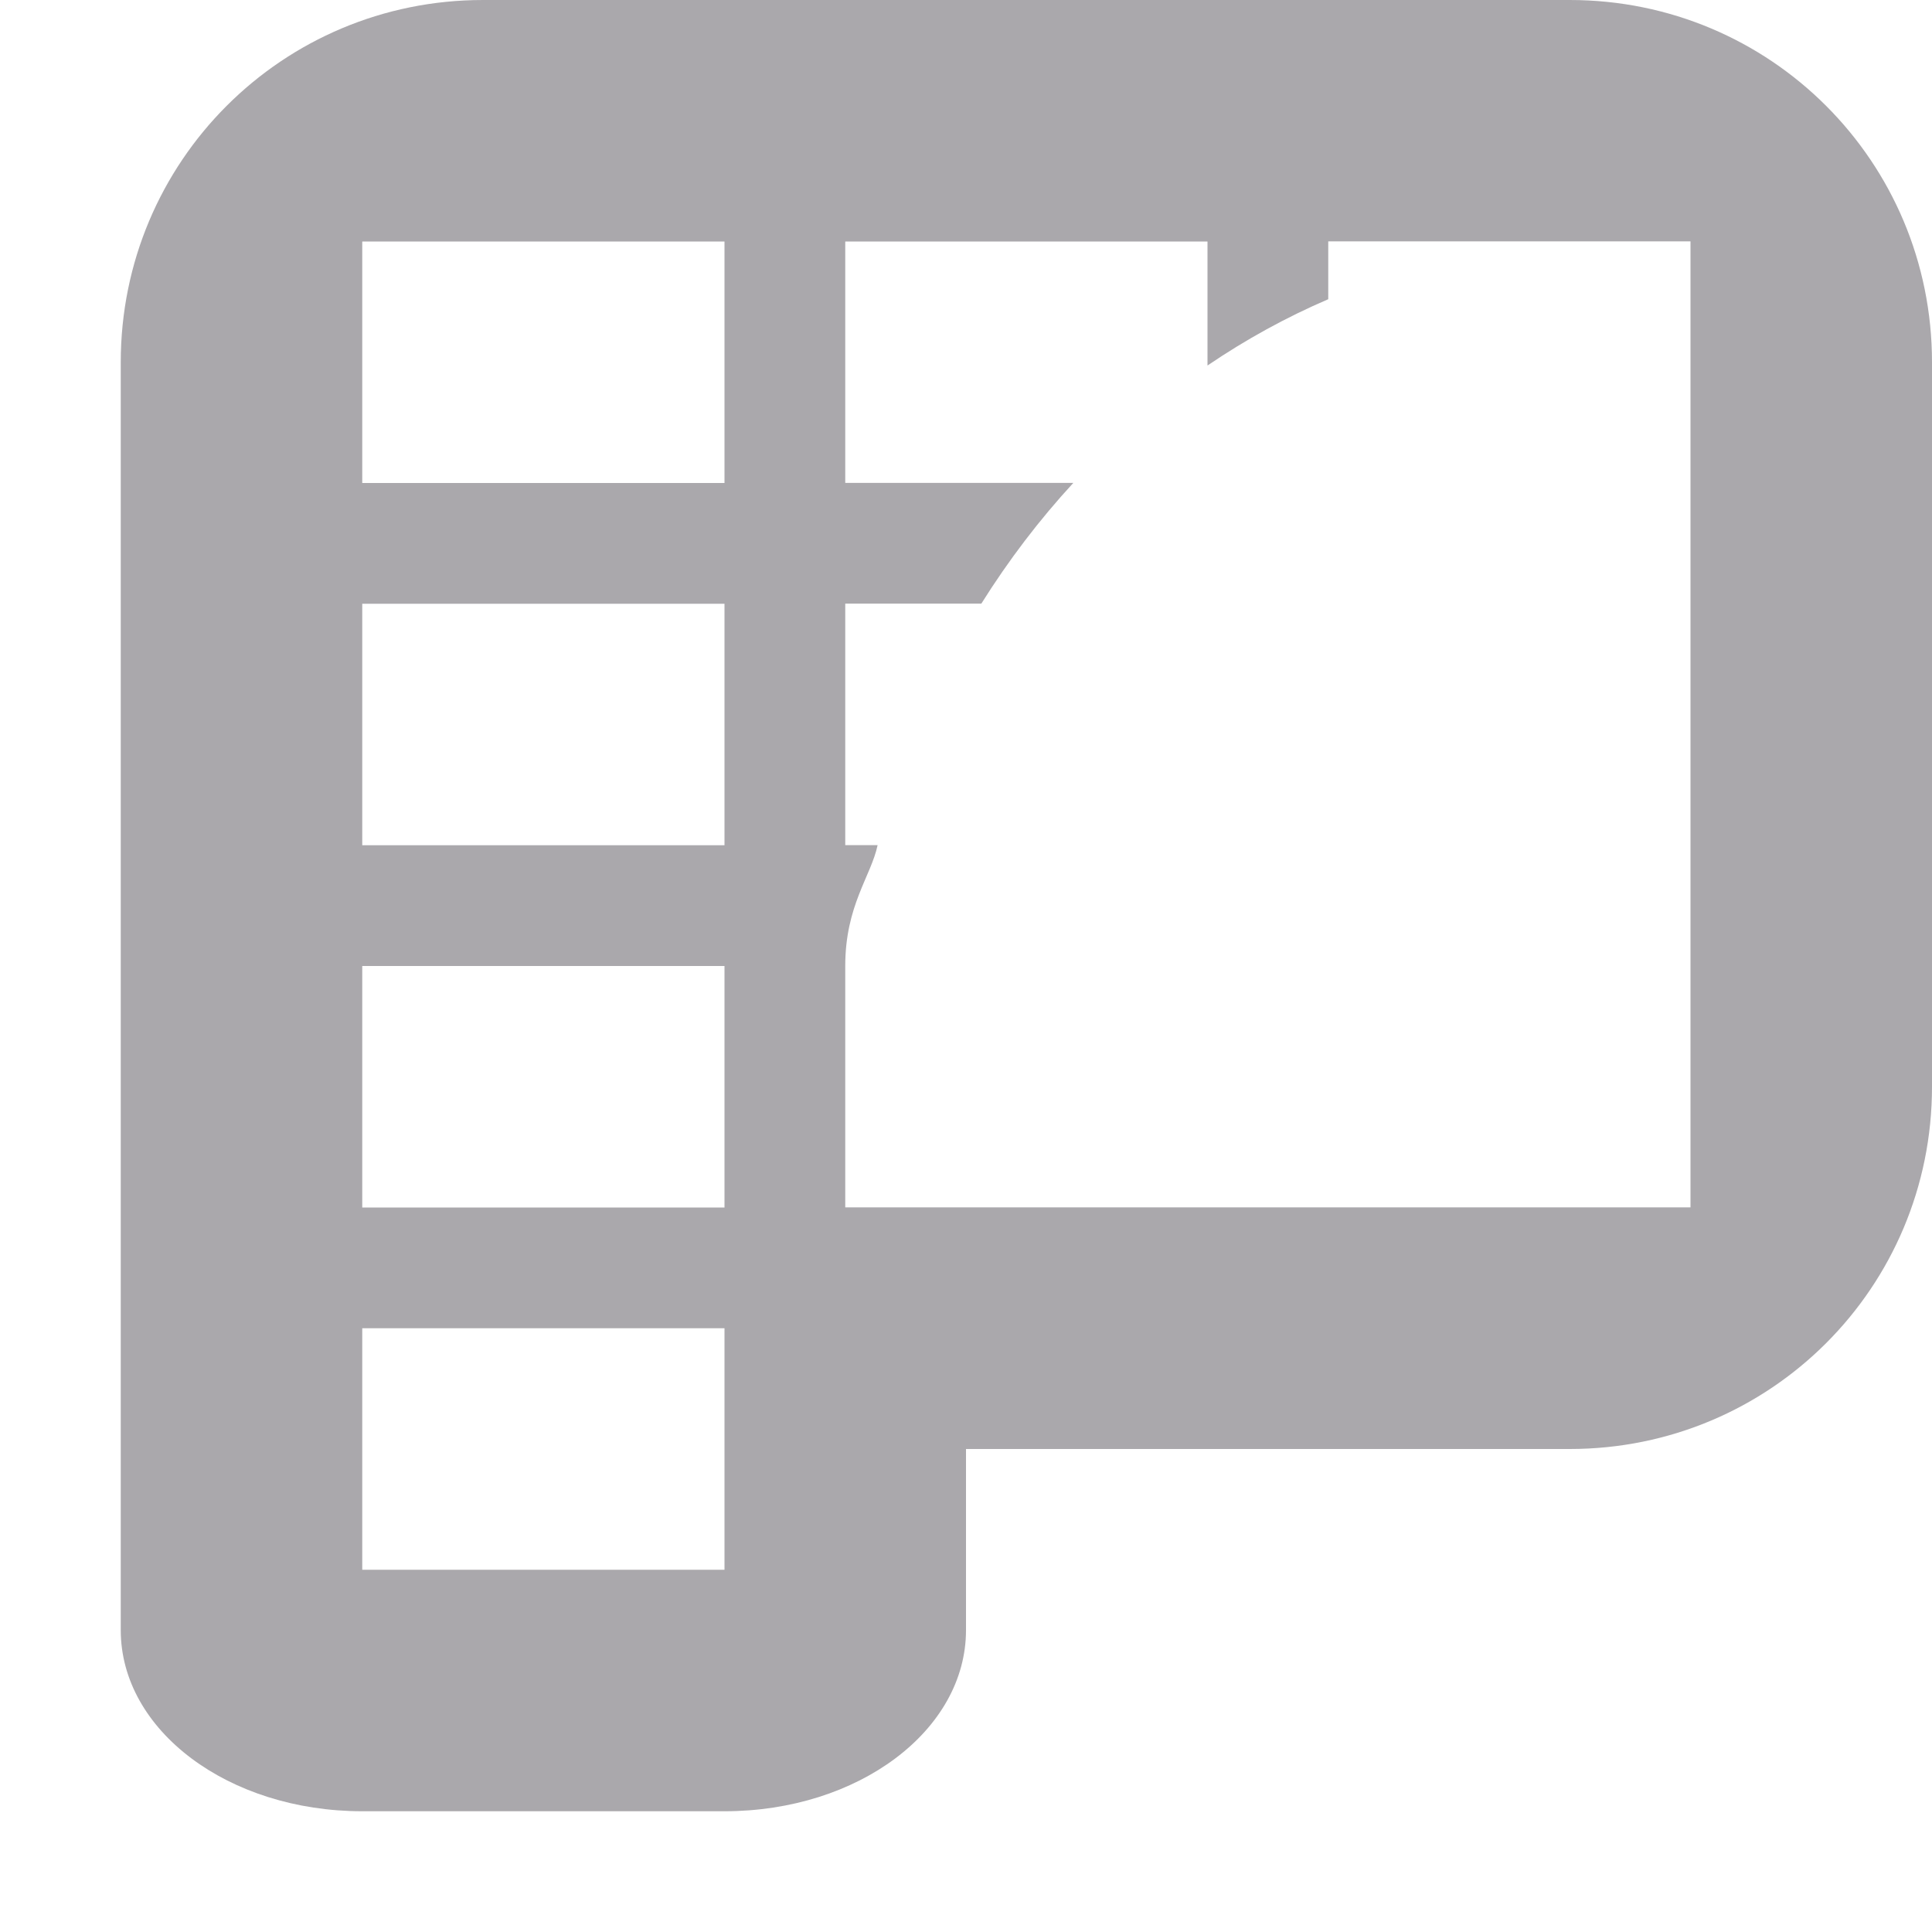 <svg viewBox="0 0 16 16" xmlns="http://www.w3.org/2000/svg"><path d="m4 0c-1.662 0-3 1.338-3 3v10.5c0 .831.892 1.5 2 1.5h3c1.108 0 2-.669 2-1.5v-1.5h5c1.662 0 3-1.338 3-3v-6c0-1.662-1.338-3-3-3zm-1 2h3v2h-3zm4 0h3v1.027c.318-.216.653-.4 1-.549v-.479h3v8h-7v-2c0-.5.214-.743.268-1h-.268v-2h1.127c.225-.359.48-.694.762-1h-1.889zm-4 3h3v2h-3zm0 3h3v2h-3zm0 3h3v2h-3z" fill="#aaa8ac"/></svg>